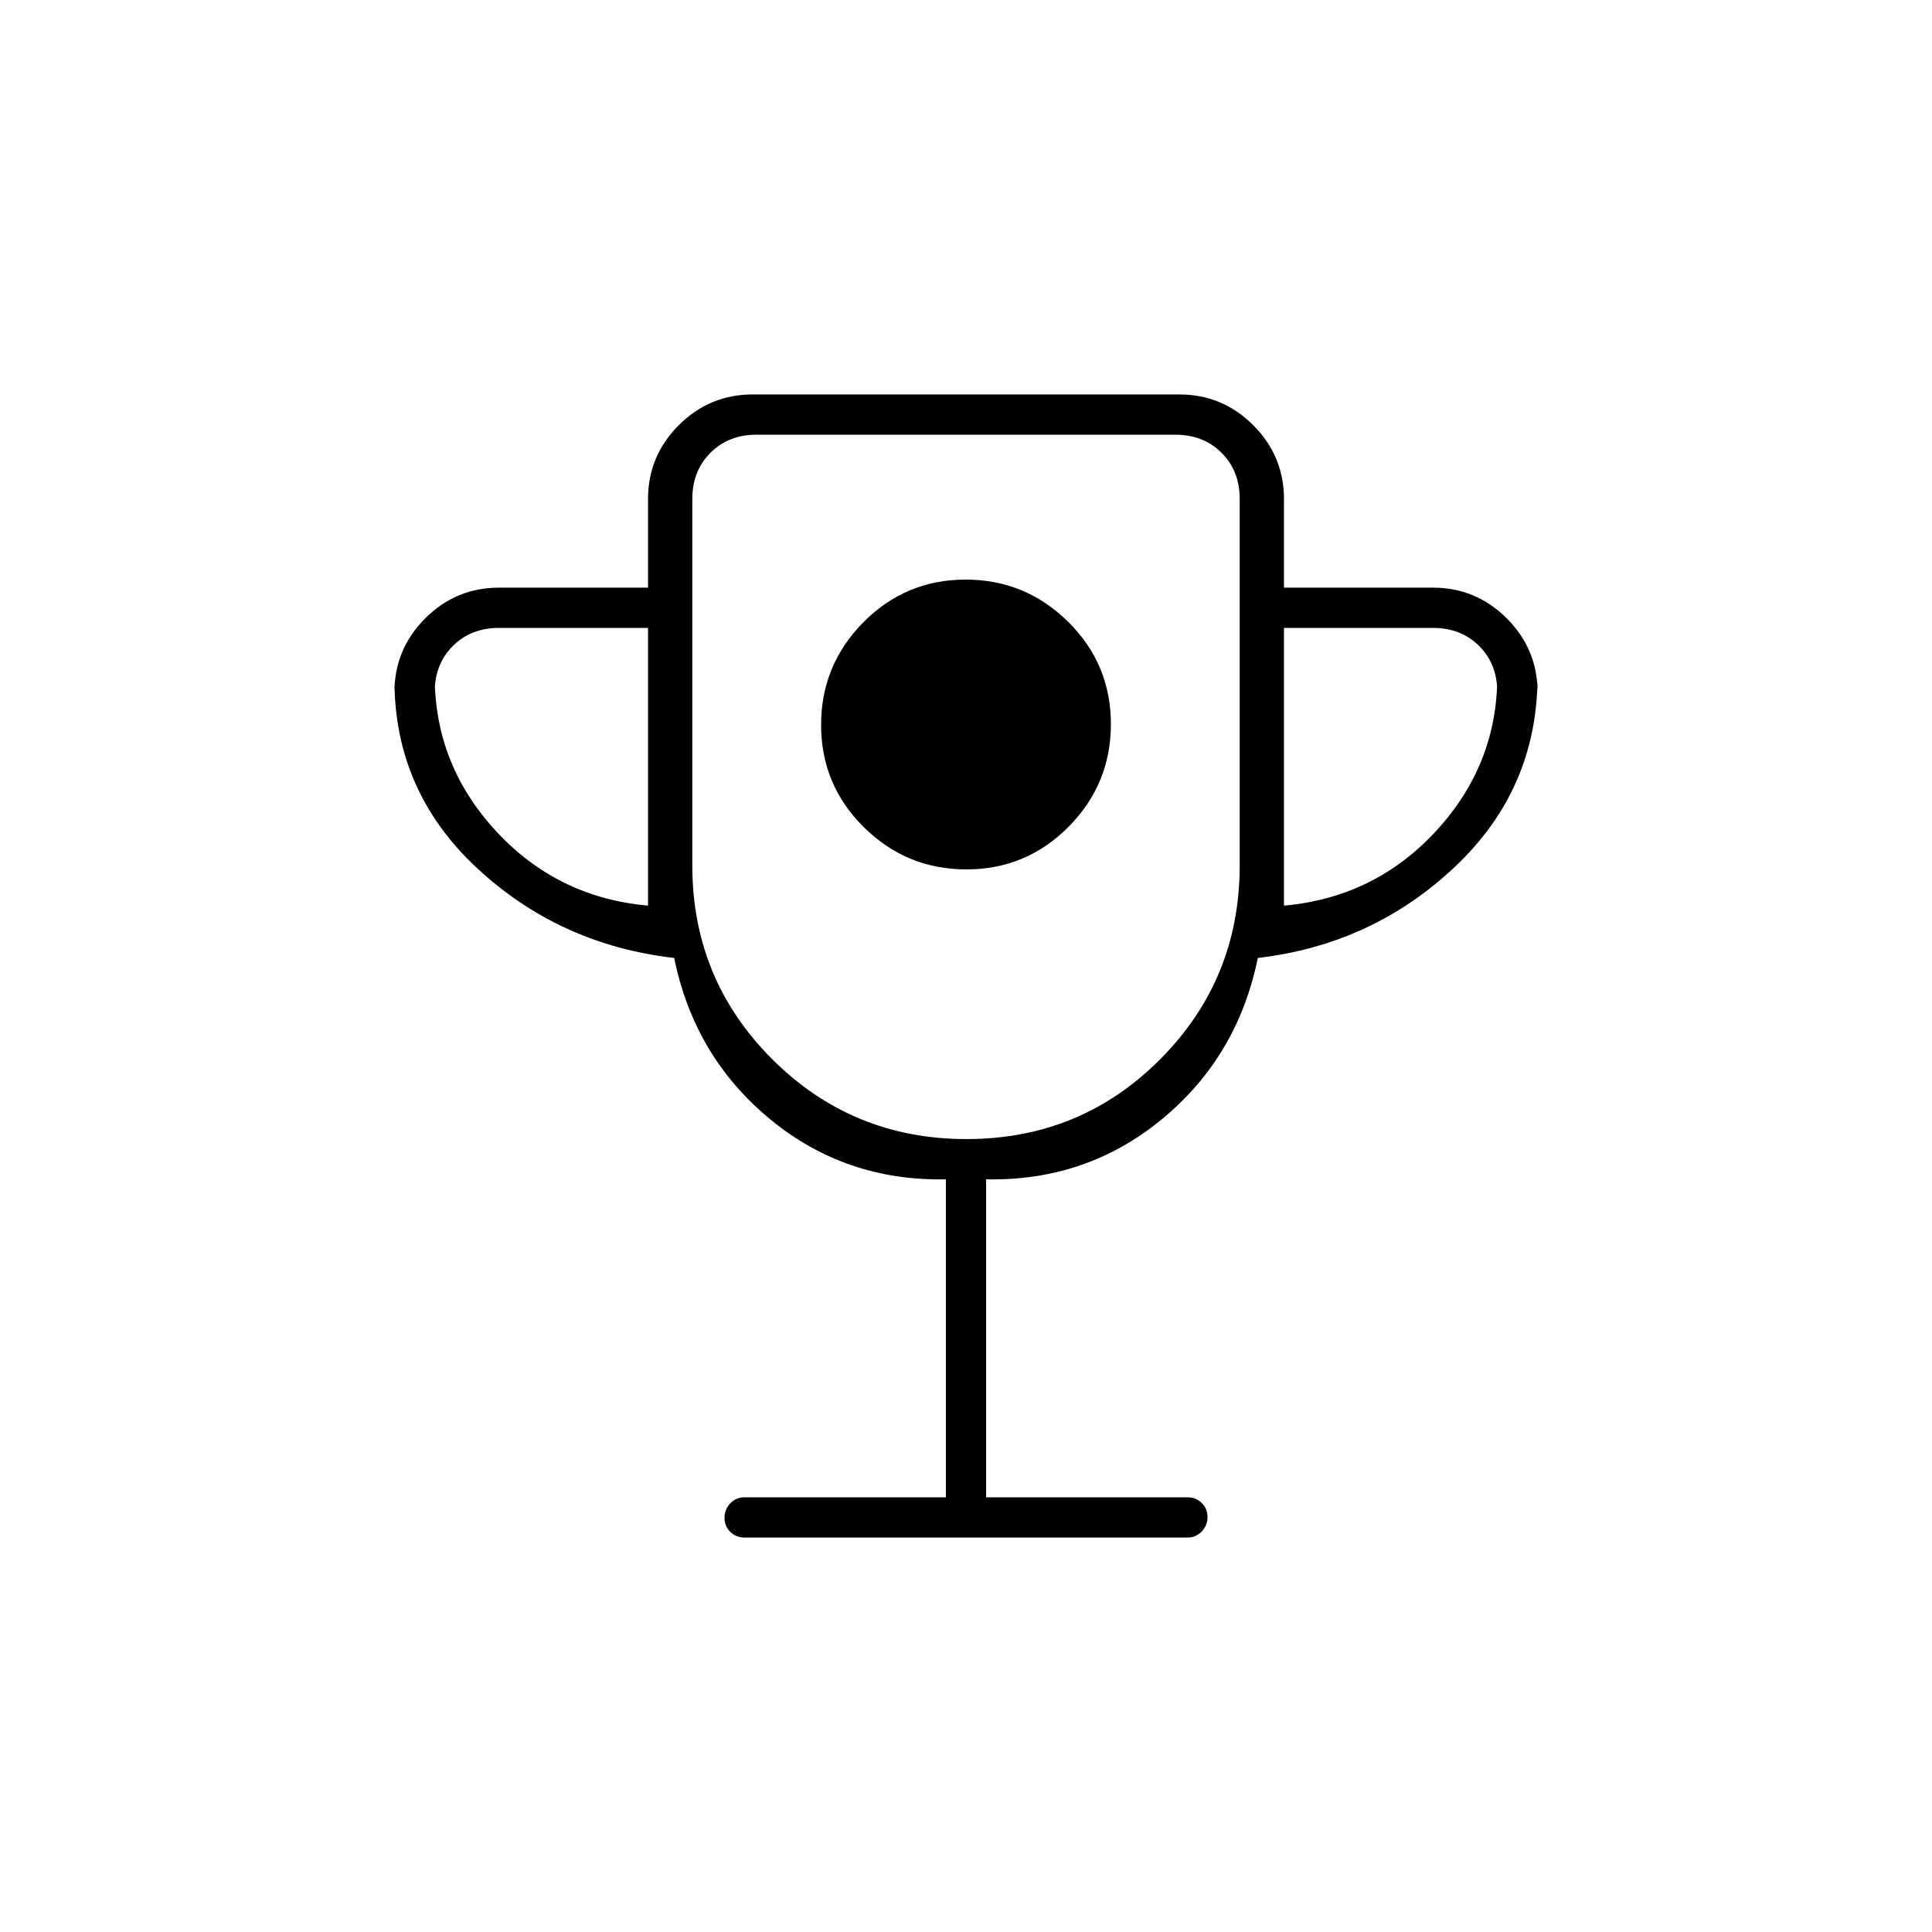 <svg xmlns="http://www.w3.org/2000/svg" height="20" viewBox="0 -960 960 960" width="20"><path d="M480.212-528Q510-528 531-549.212q21-21.213 21-51Q552-630 530.788-651q-21.213-21-51-21Q450-672 429-650.788q-21 21.213-21 51Q408-570 429.212-549q21.213 21 51 21ZM470-216v-158q-50 1-87.5-30T335-484q-57.017-6.545-98.009-44.692Q196-566.838 196-622v6q0-21.45 15.275-36.725Q226.55-668 248-668h74v-44q0-21.45 15.275-36.725Q352.55-764 374-764h212q21.45 0 36.725 15.275Q638-733.45 638-712v44h74q21.45 0 36.725 15.275Q764-637.45 764-616v-8q0 55.929-40.991 94.646Q682.017-490.636 625-484q-10 49-47.5 80T490-374v158h100q4.25 0 7.125 2.825 2.875 2.824 2.875 7 0 4.175-2.875 7.175T590-196H370q-4.25 0-7.125-2.825-2.875-2.824-2.875-7 0-4.175 2.875-7.175t7.125-3h100ZM322-510v-138h-74q-14 0-23 9t-9 23v-8q0 44 30.5 77t75.5 37Zm158.235 116Q537-394 576.5-433.667 616-473.333 616-530v-182q0-14-9-23t-23-9H376q-14 0-23 9t-9 23v182q0 56.667 39.735 96.333Q423.471-394 480.235-394ZM638-510q45-4 75.5-37t30.5-77v8q0-14-9-23t-23-9h-74v138Zm-158-59Z"/></svg>